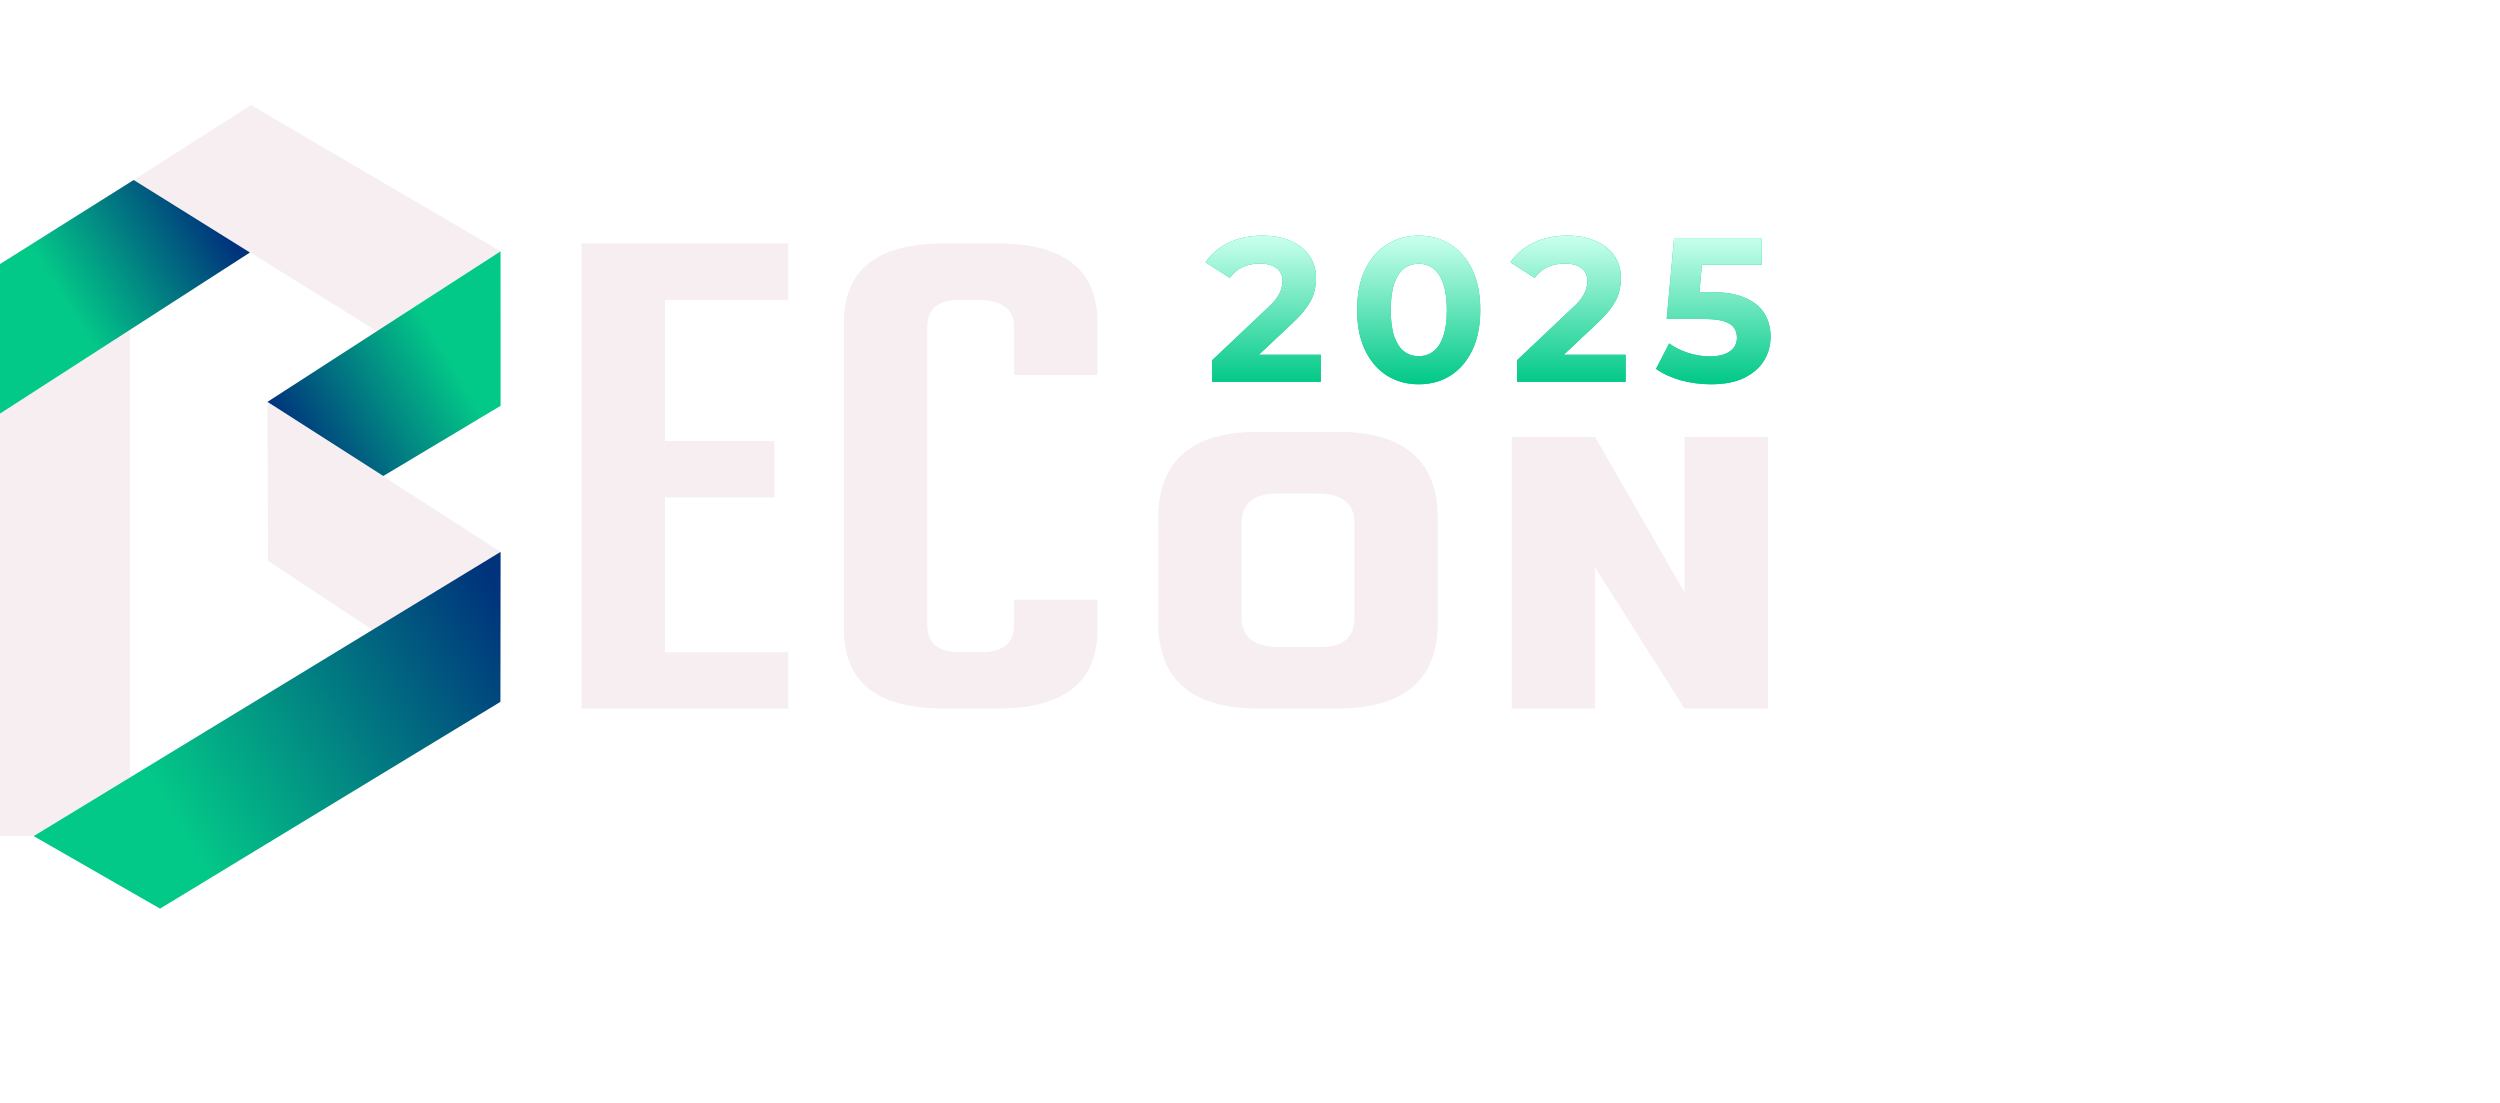 <svg width="204" height="90" viewBox="0 0 280 100" fill="none" xmlns="http://www.w3.org/2000/svg">
<path d="M0 81.769V34.557L14.561 25.19V75.341L3.75 81.879H0V81.769Z" fill="#F6EEF0"/>
<path d="M14.971 8.393L42.402 25.45L56.06 16.384L28.114 0L14.971 8.393Z" fill="#F6EEF0"/>
<path d="M29.955 33.243L56.068 50.043L41.922 58.918L30.018 51.043L29.955 33.243Z" fill="#F6EEF0"/>
<path d="M56.06 16.384L29.955 33.244L42.928 41.548L56.065 33.686L56.06 16.384Z" fill="url(#paint0_linear_432_101)"/>
<path d="M0 34.558V17.808L14.971 8.394L27.993 16.515L0 34.558Z" fill="url(#paint1_linear_432_101)"/>
<path d="M56.067 50.044L3.768 81.879L17.924 90.001L56.048 66.841L56.067 50.044Z" fill="url(#paint2_linear_432_101)"/>
<path d="M65.141 67.594V15.499H88.289V21.814H74.476V37.63H86.732V43.943H74.476V61.284H88.289V67.597H65.141V67.594Z" fill="#F6EEF0"/>
<path d="M122.912 55.403V58.743C122.912 64.645 119.183 67.594 111.728 67.594H105.696C98.241 67.594 94.512 64.645 94.512 58.743V24.353C94.512 18.451 98.241 15.499 105.696 15.499H111.728C119.183 15.499 122.912 18.451 122.912 24.353V30.229H113.576V24.861C113.576 22.83 112.179 21.814 109.393 21.814H107.545C105.079 21.814 103.847 22.83 103.847 24.861V58.235C103.847 60.266 105.079 61.282 107.545 61.282H109.879C112.345 61.282 113.576 60.266 113.576 58.235V55.403H122.912Z" fill="#F6EEF0"/>
<path d="M141.003 67.595C133.479 67.595 129.719 64.373 129.719 57.927V46.351C129.719 39.855 133.448 36.605 140.903 36.605H149.85C157.305 36.605 161.036 39.855 161.036 46.351V57.927C161.036 64.373 157.273 67.595 149.752 67.595H141.003ZM143.24 60.701H148.006C150.472 60.701 151.704 59.591 151.704 57.374V46.833C151.704 44.613 150.312 43.506 147.52 43.506H143.148C140.422 43.506 139.059 44.616 139.059 46.833V57.374C139.057 59.591 140.449 60.701 143.24 60.701Z" fill="#F6EEF0"/>
<path d="M188.665 54.574V37.175H198V67.594H188.665L178.644 51.779V67.594H169.309V37.175H178.644L188.665 54.574Z" fill="#F6EEF0"/>
<g filter="url(#filter0_f_432_101)">
<path d="M135.759 31V28.585L141.969 22.72C142.46 22.275 142.82 21.877 143.05 21.524C143.28 21.171 143.433 20.849 143.51 20.558C143.602 20.267 143.648 19.998 143.648 19.753C143.648 19.109 143.426 18.618 142.981 18.281C142.552 17.928 141.915 17.752 141.072 17.752C140.397 17.752 139.769 17.882 139.186 18.143C138.619 18.404 138.136 18.81 137.737 19.362L135.023 17.614C135.636 16.694 136.495 15.966 137.599 15.429C138.703 14.892 139.976 14.624 141.417 14.624C142.613 14.624 143.656 14.823 144.545 15.222C145.45 15.605 146.147 16.15 146.638 16.855C147.144 17.56 147.397 18.404 147.397 19.385C147.397 19.906 147.328 20.428 147.19 20.949C147.067 21.455 146.807 21.992 146.408 22.559C146.025 23.126 145.457 23.763 144.706 24.468L139.554 29.321L138.841 27.964H147.926V31H135.759ZM158.893 31.276C157.575 31.276 156.394 30.954 155.351 30.31C154.309 29.651 153.488 28.7 152.89 27.458C152.292 26.216 151.993 24.713 151.993 22.95C151.993 21.187 152.292 19.684 152.89 18.442C153.488 17.2 154.309 16.257 155.351 15.613C156.394 14.954 157.575 14.624 158.893 14.624C160.227 14.624 161.408 14.954 162.435 15.613C163.478 16.257 164.298 17.2 164.896 18.442C165.494 19.684 165.793 21.187 165.793 22.95C165.793 24.713 165.494 26.216 164.896 27.458C164.298 28.7 163.478 29.651 162.435 30.31C161.408 30.954 160.227 31.276 158.893 31.276ZM158.893 28.125C159.522 28.125 160.066 27.949 160.526 27.596C161.002 27.243 161.37 26.684 161.63 25.917C161.906 25.15 162.044 24.161 162.044 22.95C162.044 21.739 161.906 20.75 161.63 19.983C161.37 19.216 161.002 18.657 160.526 18.304C160.066 17.951 159.522 17.775 158.893 17.775C158.28 17.775 157.736 17.951 157.26 18.304C156.8 18.657 156.432 19.216 156.156 19.983C155.896 20.75 155.765 21.739 155.765 22.95C155.765 24.161 155.896 25.15 156.156 25.917C156.432 26.684 156.8 27.243 157.26 27.596C157.736 27.949 158.28 28.125 158.893 28.125ZM169.906 31V28.585L176.116 22.72C176.607 22.275 176.967 21.877 177.197 21.524C177.427 21.171 177.58 20.849 177.657 20.558C177.749 20.267 177.795 19.998 177.795 19.753C177.795 19.109 177.573 18.618 177.128 18.281C176.699 17.928 176.062 17.752 175.219 17.752C174.544 17.752 173.916 17.882 173.333 18.143C172.766 18.404 172.283 18.81 171.884 19.362L169.17 17.614C169.783 16.694 170.642 15.966 171.746 15.429C172.85 14.892 174.123 14.624 175.564 14.624C176.76 14.624 177.803 14.823 178.692 15.222C179.597 15.605 180.294 16.15 180.785 16.855C181.291 17.56 181.544 18.404 181.544 19.385C181.544 19.906 181.475 20.428 181.337 20.949C181.214 21.455 180.954 21.992 180.555 22.559C180.172 23.126 179.604 23.763 178.853 24.468L173.701 29.321L172.988 27.964H182.073V31H169.906ZM191.614 31.276C190.495 31.276 189.383 31.13 188.279 30.839C187.191 30.532 186.255 30.103 185.473 29.551L186.945 26.699C187.559 27.144 188.264 27.496 189.061 27.757C189.874 28.018 190.694 28.148 191.522 28.148C192.458 28.148 193.194 27.964 193.73 27.596C194.267 27.228 194.535 26.714 194.535 26.055C194.535 25.641 194.428 25.273 194.213 24.951C193.999 24.629 193.615 24.384 193.063 24.215C192.527 24.046 191.768 23.962 190.786 23.962H186.669L187.497 14.9H197.318V17.89H188.831L190.763 16.188L190.188 22.651L188.256 20.949H191.66C193.255 20.949 194.535 21.171 195.501 21.616C196.483 22.045 197.196 22.636 197.64 23.387C198.085 24.138 198.307 24.989 198.307 25.94C198.307 26.891 198.07 27.772 197.594 28.585C197.119 29.382 196.383 30.034 195.386 30.54C194.405 31.031 193.148 31.276 191.614 31.276Z" fill="#03C988"/>
</g>
<g filter="url(#filter1_d_432_101)">
<path d="M135.759 31V28.585L141.969 22.72C142.46 22.275 142.82 21.877 143.05 21.524C143.28 21.171 143.434 20.849 143.51 20.558C143.602 20.267 143.648 19.998 143.648 19.753C143.648 19.109 143.426 18.618 142.981 18.281C142.552 17.928 141.916 17.752 141.072 17.752C140.398 17.752 139.769 17.882 139.186 18.143C138.619 18.404 138.136 18.81 137.737 19.362L135.023 17.614C135.637 16.694 136.495 15.966 137.599 15.429C138.703 14.892 139.976 14.624 141.417 14.624C142.613 14.624 143.656 14.823 144.545 15.222C145.45 15.605 146.148 16.15 146.638 16.855C147.144 17.56 147.397 18.404 147.397 19.385C147.397 19.906 147.328 20.428 147.19 20.949C147.068 21.455 146.807 21.992 146.408 22.559C146.025 23.126 145.458 23.763 144.706 24.468L139.554 29.321L138.841 27.964H147.926V31H135.759Z" fill="url(#paint3_linear_432_101)"/>
<path d="M158.894 31.276C157.575 31.276 156.395 30.954 155.352 30.31C154.309 29.651 153.489 28.7 152.891 27.458C152.293 26.216 151.994 24.713 151.994 22.95C151.994 21.187 152.293 19.684 152.891 18.442C153.489 17.2 154.309 16.257 155.352 15.613C156.395 14.954 157.575 14.624 158.894 14.624C160.228 14.624 161.409 14.954 162.436 15.613C163.479 16.257 164.299 17.2 164.897 18.442C165.495 19.684 165.794 21.187 165.794 22.95C165.794 24.713 165.495 26.216 164.897 27.458C164.299 28.7 163.479 29.651 162.436 30.31C161.409 30.954 160.228 31.276 158.894 31.276ZM158.894 28.125C159.523 28.125 160.067 27.949 160.527 27.596C161.002 27.243 161.37 26.684 161.631 25.917C161.907 25.15 162.045 24.161 162.045 22.95C162.045 21.739 161.907 20.75 161.631 19.983C161.37 19.216 161.002 18.657 160.527 18.304C160.067 17.951 159.523 17.775 158.894 17.775C158.281 17.775 157.736 17.951 157.261 18.304C156.801 18.657 156.433 19.216 156.157 19.983C155.896 20.75 155.766 21.739 155.766 22.95C155.766 24.161 155.896 25.15 156.157 25.917C156.433 26.684 156.801 27.243 157.261 27.596C157.736 27.949 158.281 28.125 158.894 28.125Z" fill="url(#paint4_linear_432_101)"/>
<path d="M169.906 31V28.585L176.116 22.72C176.607 22.275 176.967 21.877 177.197 21.524C177.427 21.171 177.581 20.849 177.657 20.558C177.749 20.267 177.795 19.998 177.795 19.753C177.795 19.109 177.573 18.618 177.128 18.281C176.699 17.928 176.063 17.752 175.219 17.752C174.545 17.752 173.916 17.882 173.333 18.143C172.766 18.404 172.283 18.81 171.884 19.362L169.17 17.614C169.784 16.694 170.642 15.966 171.746 15.429C172.85 14.892 174.123 14.624 175.564 14.624C176.76 14.624 177.803 14.823 178.692 15.222C179.597 15.605 180.295 16.15 180.785 16.855C181.291 17.56 181.544 18.404 181.544 19.385C181.544 19.906 181.475 20.428 181.337 20.949C181.215 21.455 180.954 21.992 180.555 22.559C180.172 23.126 179.605 23.763 178.853 24.468L173.701 29.321L172.988 27.964H182.073V31H169.906Z" fill="url(#paint5_linear_432_101)"/>
<path d="M191.615 31.276C190.495 31.276 189.384 31.13 188.28 30.839C187.191 30.532 186.256 30.103 185.474 29.551L186.946 26.699C187.559 27.144 188.264 27.496 189.062 27.757C189.874 28.018 190.695 28.148 191.523 28.148C192.458 28.148 193.194 27.964 193.731 27.596C194.267 27.228 194.536 26.714 194.536 26.055C194.536 25.641 194.428 25.273 194.214 24.951C193.999 24.629 193.616 24.384 193.064 24.215C192.527 24.046 191.768 23.962 190.787 23.962H186.67L187.498 14.9H197.319V17.89H188.832L190.764 16.188L190.189 22.651L188.257 20.949H191.661C193.255 20.949 194.536 21.171 195.502 21.616C196.483 22.045 197.196 22.636 197.641 23.387C198.085 24.138 198.308 24.989 198.308 25.94C198.308 26.891 198.07 27.772 197.595 28.585C197.119 29.382 196.383 30.034 195.387 30.54C194.405 31.031 193.148 31.276 191.615 31.276Z" fill="url(#paint6_linear_432_101)"/>
</g>
<defs>
<filter id="filter0_f_432_101" x="130.023" y="9.624" width="73.285" height="26.652" filterUnits="userSpaceOnUse" color-interpolation-filters="sRGB">
<feFlood flood-opacity="0" result="BackgroundImageFix"/>
<feBlend mode="normal" in="SourceGraphic" in2="BackgroundImageFix" result="shape"/>
<feGaussianBlur stdDeviation="2.5" result="effect1_foregroundBlur_432_101"/>
</filter>
<filter id="filter1_d_432_101" x="135.023" y="14.624" width="63.285" height="16.652" filterUnits="userSpaceOnUse" color-interpolation-filters="sRGB">
<feFlood flood-opacity="0" result="BackgroundImageFix"/>
<feColorMatrix in="SourceAlpha" type="matrix" values="0 0 0 0 0 0 0 0 0 0 0 0 0 0 0 0 0 0 127 0" result="hardAlpha"/>
<feOffset/>
<feComposite in2="hardAlpha" operator="out"/>
<feColorMatrix type="matrix" values="0 0 0 0 1 0 0 0 0 1 0 0 0 0 1 0 0 0 0.25 0"/>
<feBlend mode="normal" in2="BackgroundImageFix" result="effect1_dropShadow_432_101"/>
<feBlend mode="normal" in="SourceGraphic" in2="effect1_dropShadow_432_101" result="shape"/>
</filter>
<linearGradient id="paint0_linear_432_101" x1="33.139" y1="38.608" x2="59.843" y2="22.756" gradientUnits="userSpaceOnUse">
<stop stop-color="#00337C"/>
<stop offset="0.645" stop-color="#03C988"/>
</linearGradient>
<linearGradient id="paint1_linear_432_101" x1="7.042" y1="21.749" x2="23.552" y2="11.548" gradientUnits="userSpaceOnUse">
<stop stop-color="#03C988"/>
<stop offset="1" stop-color="#00337C"/>
</linearGradient>
<linearGradient id="paint2_linear_432_101" x1="7.169" y1="87.61" x2="59.815" y2="56.358" gradientUnits="userSpaceOnUse">
<stop offset="0.235" stop-color="#03C988"/>
<stop offset="0.958" stop-color="#00337C"/>
</linearGradient>
<linearGradient id="paint3_linear_432_101" x1="167" y1="15" x2="167" y2="31" gradientUnits="userSpaceOnUse">
<stop stop-color="#C6FFEC"/>
<stop offset="1" stop-color="#03C988"/>
</linearGradient>
<linearGradient id="paint4_linear_432_101" x1="167" y1="15" x2="167" y2="31" gradientUnits="userSpaceOnUse">
<stop stop-color="#C6FFEC"/>
<stop offset="1" stop-color="#03C988"/>
</linearGradient>
<linearGradient id="paint5_linear_432_101" x1="167" y1="15" x2="167" y2="31" gradientUnits="userSpaceOnUse">
<stop stop-color="#C6FFEC"/>
<stop offset="1" stop-color="#03C988"/>
</linearGradient>
<linearGradient id="paint6_linear_432_101" x1="167" y1="15" x2="167" y2="31" gradientUnits="userSpaceOnUse">
<stop stop-color="#C6FFEC"/>
<stop offset="1" stop-color="#03C988"/>
</linearGradient>
</defs>
</svg>
